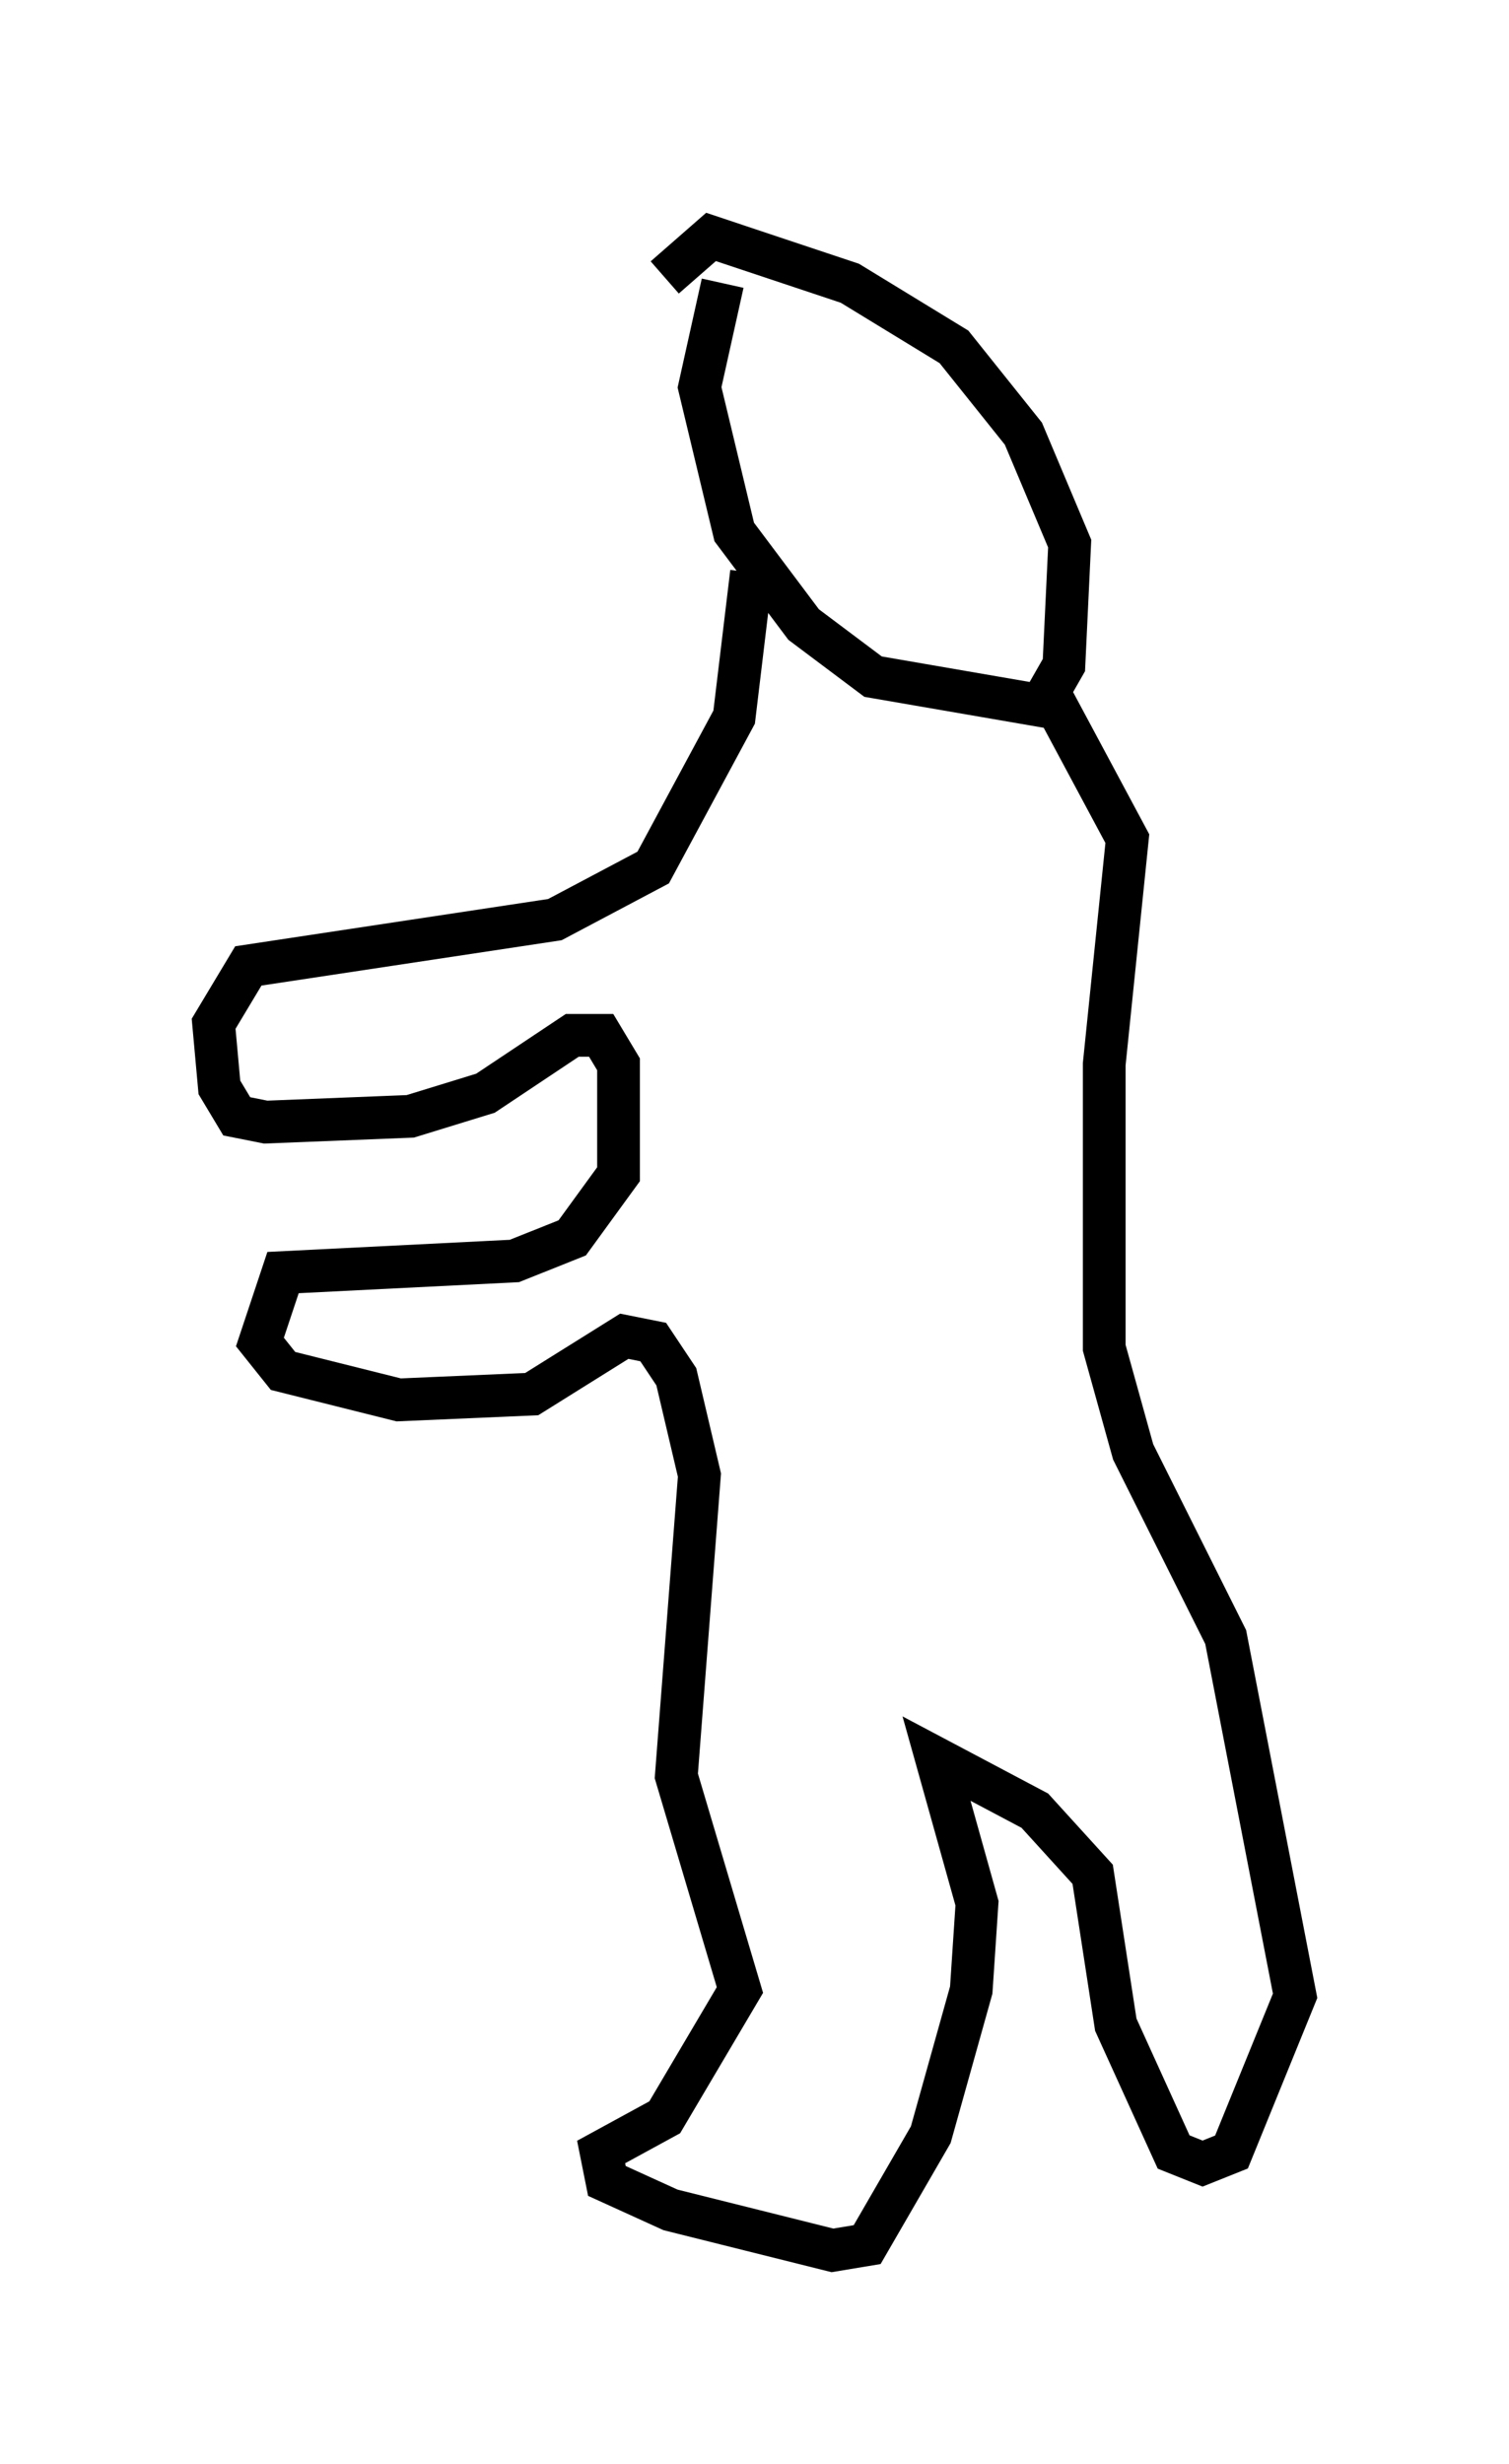 <?xml version="1.0" encoding="utf-8" ?>
<svg baseProfile="full" height="57.631" version="1.1" width="35.304" xmlns="http://www.w3.org/2000/svg" xmlns:ev="http://www.w3.org/2001/xml-events" xmlns:xlink="http://www.w3.org/1999/xlink"><defs /><rect fill="white" height="57.631" width="35.304" x="0" y="0" /><path d="M17.99, 5 m-1.083, 1.624 l-0.541, 2.436 0.812, 3.383 l1.624, 2.165 1.624, 1.218 l3.924, 0.677 0.541, -0.947 l0.135, -2.842 -1.083, -2.571 l-1.624, -2.03 -2.436, -1.488 l-3.248, -1.083 -1.083, 0.947 m2.03, 6.901 l-0.406, 3.383 -1.894, 3.518 l-2.3, 1.218 -7.172, 1.083 l-0.812, 1.353 0.135, 1.488 l0.406, 0.677 0.677, 0.135 l3.383, -0.135 1.759, -0.541 l2.03, -1.353 0.677, 0.0 l0.406, 0.677 0.0, 2.571 l-1.083, 1.488 -1.353, 0.541 l-5.413, 0.271 -0.541, 1.624 l0.541, 0.677 2.706, 0.677 l3.112, -0.135 2.165, -1.353 l0.677, 0.135 0.541, 0.812 l0.541, 2.3 -0.541, 7.036 l1.488, 5.007 -1.759, 2.977 l-1.488, 0.812 0.135, 0.677 l1.488, 0.677 3.789, 0.947 l0.812, -0.135 1.488, -2.571 l0.947, -3.383 0.135, -2.03 l-0.947, -3.383 2.3, 1.218 l1.353, 1.488 0.541, 3.518 l1.353, 2.977 0.677, 0.271 l0.677, -0.271 1.488, -3.654 l-1.624, -8.39 -2.165, -4.33 l-0.677, -2.436 0.0, -6.631 l0.541, -5.277 -2.03, -3.789 " fill="none" stroke="black" stroke-width="1" /></svg>